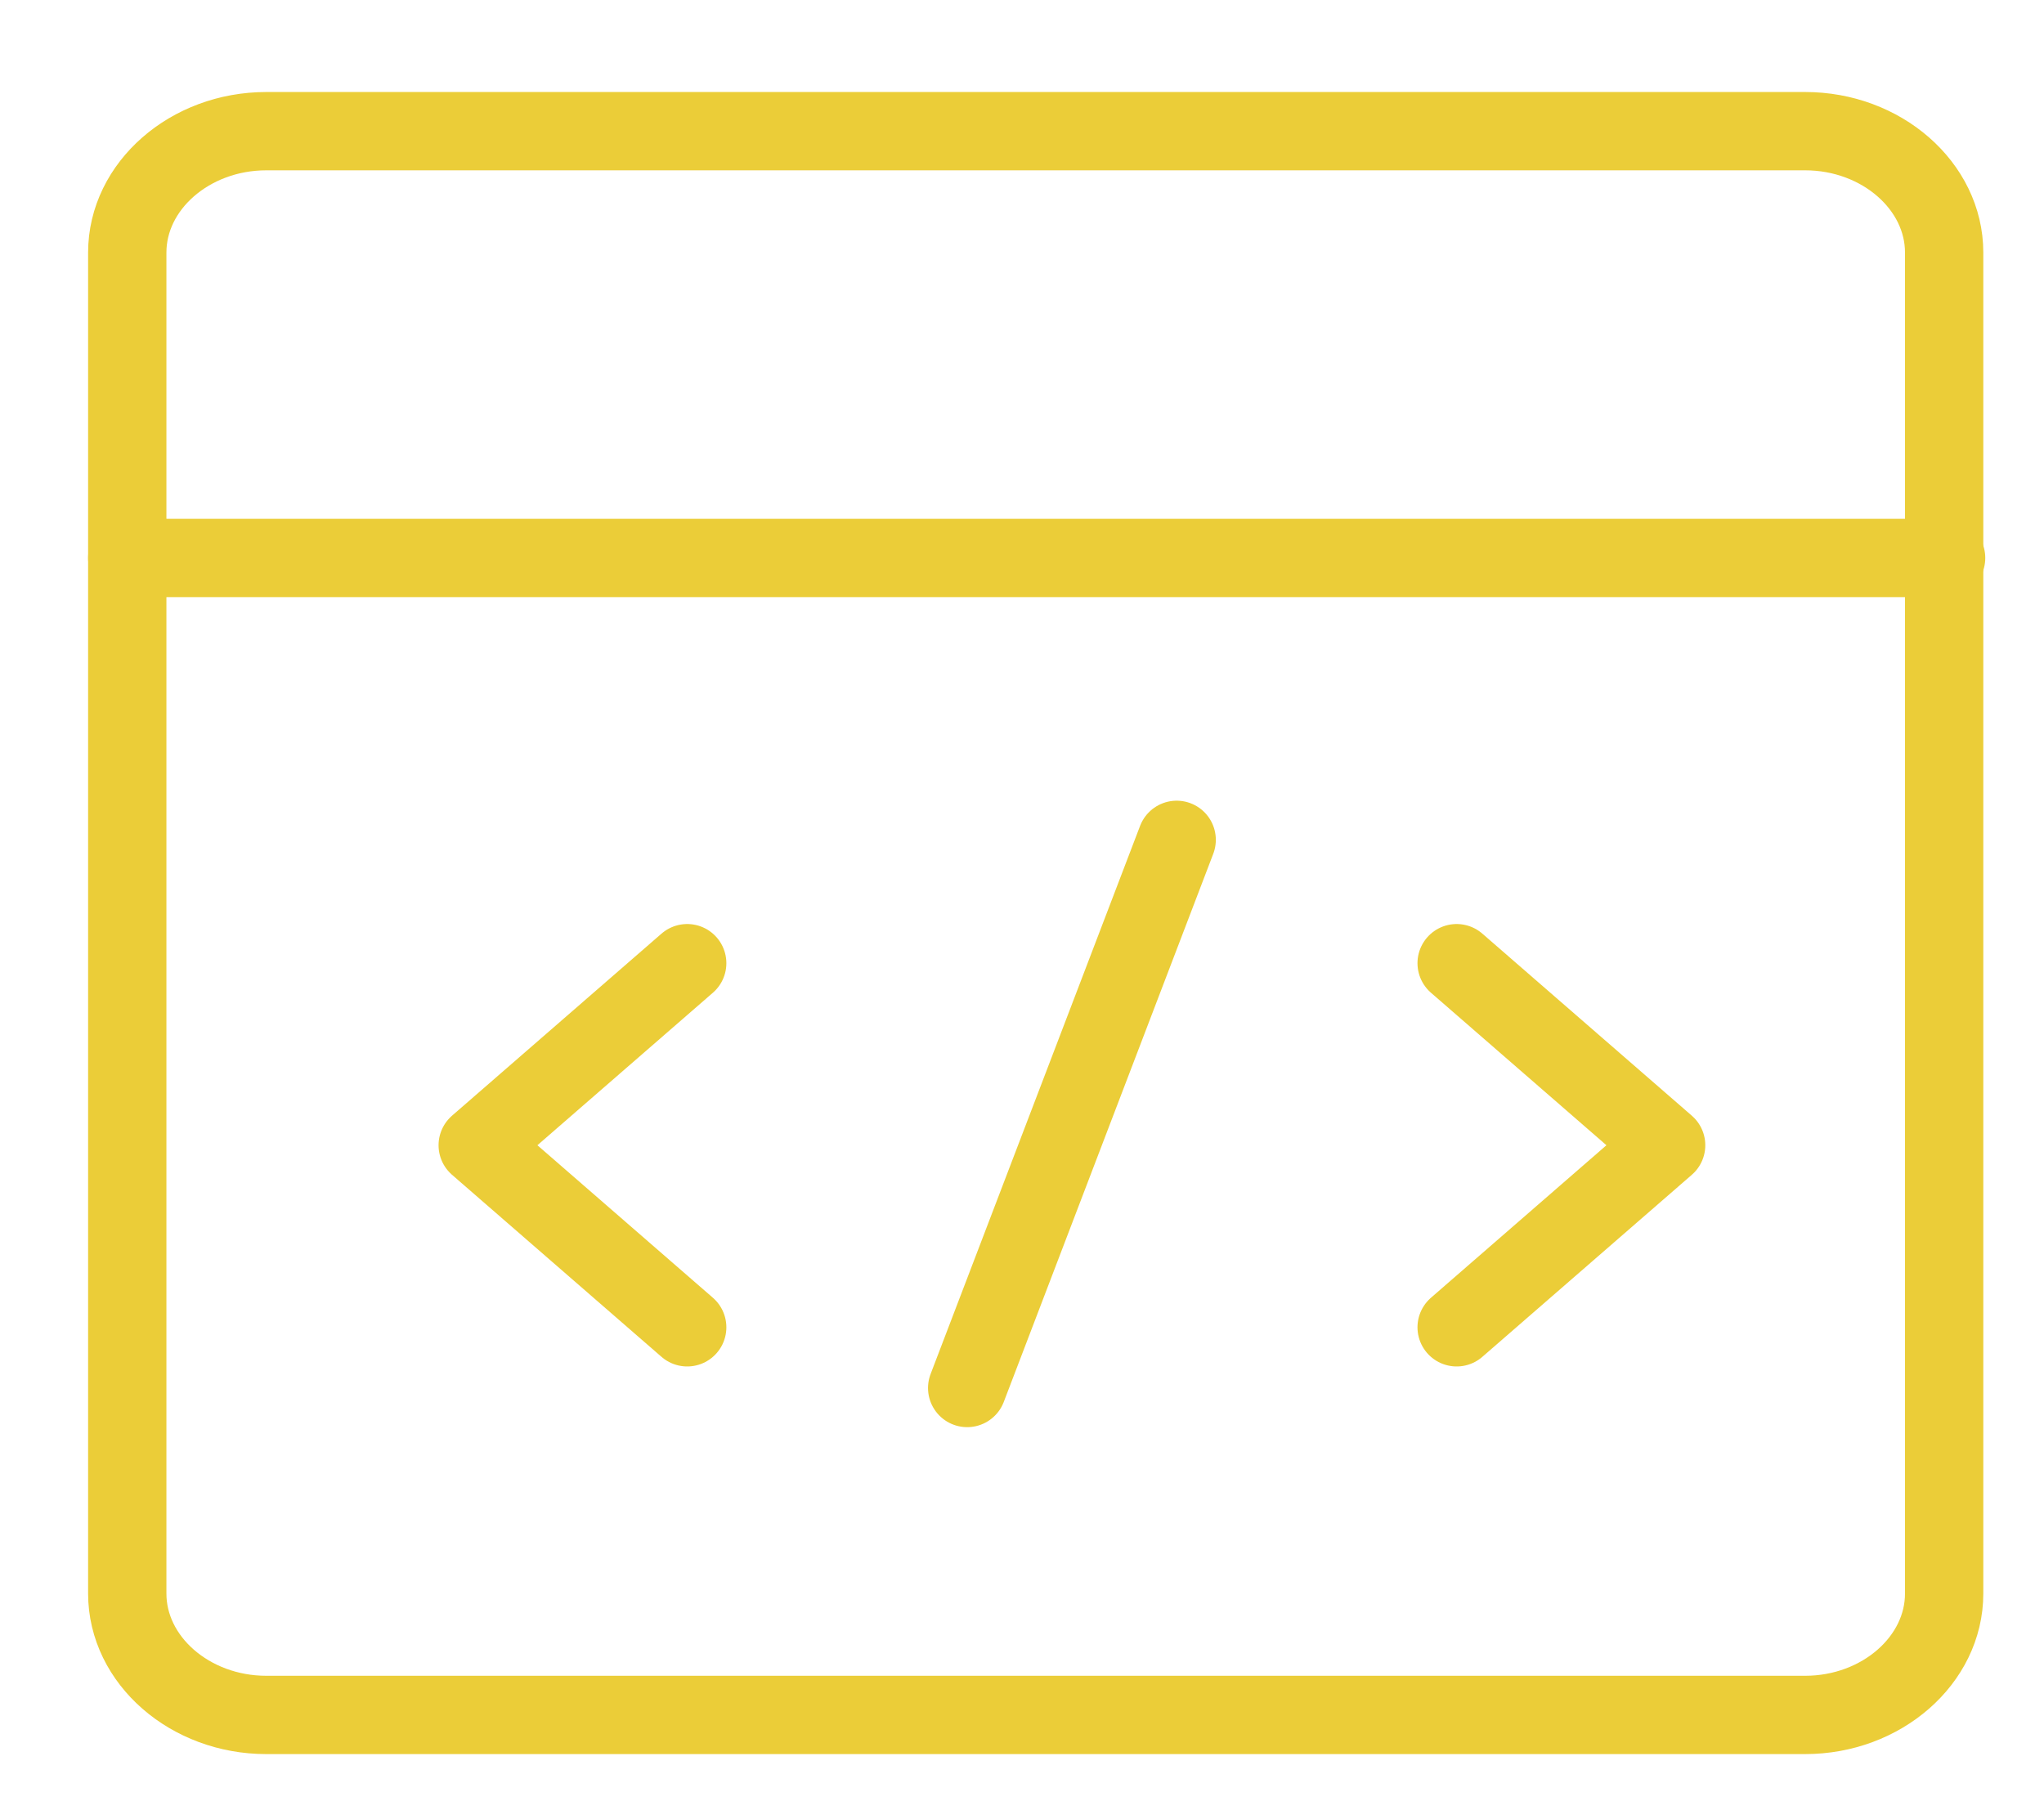 <?xml version="1.0" encoding="UTF-8"?>
<svg xmlns="http://www.w3.org/2000/svg" version="1.1" viewBox="0 0 104.4 92.9">
  <defs>
    <style>
      .cls-1 {
        fill: none;
        stroke: #ebcd38;
        stroke-linecap: round;
        stroke-linejoin: round;
        stroke-width: 4px;
      }
    </style>
  </defs>
  <!-- Generator: Adobe Illustrator 28.6.0, SVG Export Plug-In . SVG Version: 1.2.0 Build 709)  -->
  <g>
    <g id="Layer_1">
      <path class="cls-1" d="M92.2,6.7H13.6c-3.9,0-7.1,2.8-7.1,6.2v68.5c0,3.4,3.2,6.2,7.1,6.2h78.6c3.9,0,7.1-2.8,7.1-6.2V12.9c0-3.4-3.2-6.2-7.1-6.2h0Z"/>
      <path class="cls-1" d="M6.5,28.5h92.9"/>
      <path class="cls-1" d="M35.1,49.2l-10.7,9.3,10.7,9.3"/>
      <path class="cls-1" d="M74.4,49.2l10.7,9.3-10.7,9.3"/>
      <path class="cls-1" d="M49.4,70.9l10.7-28"/>
    </g>
  </g>
</svg>